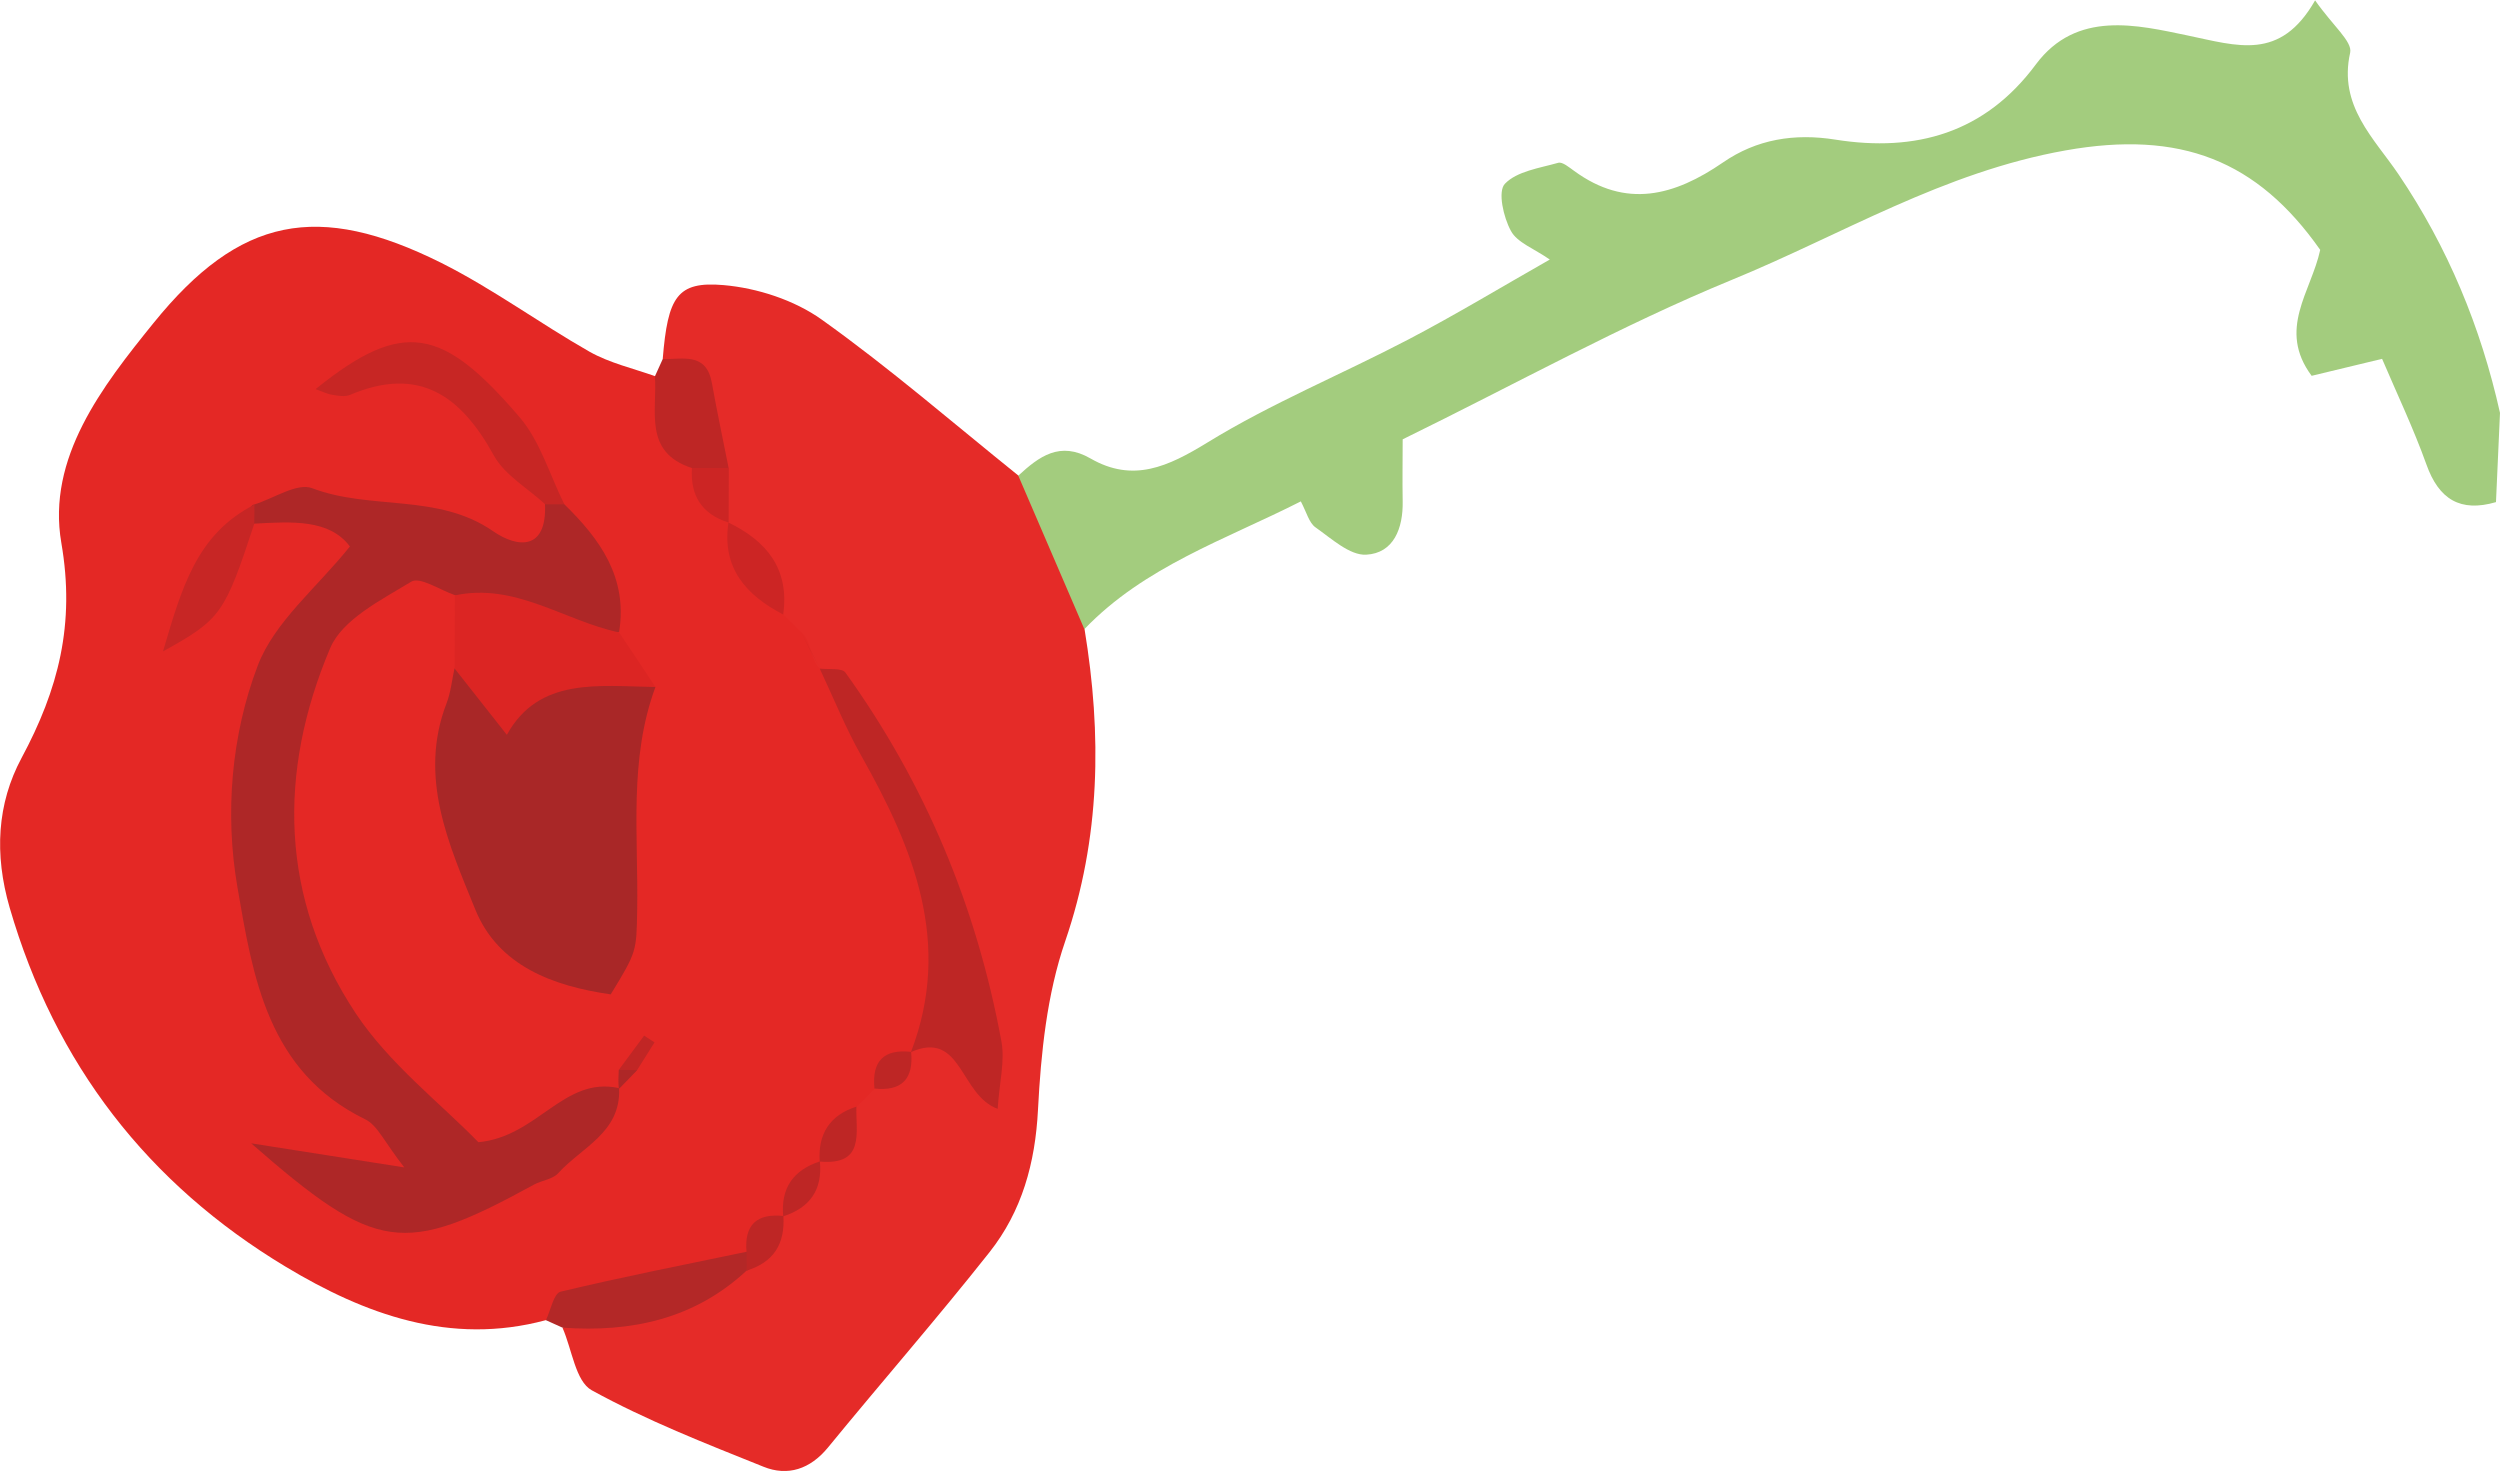 <?xml version="1.0" encoding="utf-8"?>
<!-- Generator: Adobe Illustrator 24.0.0, SVG Export Plug-In . SVG Version: 6.00 Build 0)  -->
<svg version="1.1" id="Calque_1" xmlns="http://www.w3.org/2000/svg" xmlns:xlink="http://www.w3.org/1999/xlink" x="0px" y="0px"
	 viewBox="0 0 136.97 80.59" style="enable-background:new 0 0 136.97 80.59;" xml:space="preserve">
<g>
	<path style="fill:#E42825;" d="M29.9,72.33c-5.24,1.41-9.93-0.33-14.25-2.93C8.1,64.86,3.02,58.3,0.53,49.73
		c-0.85-2.93-0.69-5.7,0.65-8.2c2.02-3.76,2.95-7.34,2.18-11.79c-0.8-4.65,2.24-8.57,5.05-12.04c4.72-5.84,9.01-6.67,15.78-3.29
		c2.81,1.41,5.37,3.3,8.11,4.86c1.1,0.62,2.38,0.91,3.59,1.34c1.4,1.18,1.41,3.12,2.49,4.47c0.55,0.92,1.11,1.82,1.7,2.71
		c0.24,0.35,0.43,0.73,0.6,1.11c0.48,1.62,1.41,2.95,2.63,4.1c0.45,0.47,0.84,0.97,1.2,1.51c0.36,0.56,0.69,1.13,1.01,1.72
		c0.25,0.39,0.46,0.79,0.68,1.2c2.07,3.79,4.61,7.32,5.39,11.74c0.44,2.52,0.7,4.94-0.37,7.33c-0.18,0.39-0.42,0.77-0.68,1.11
		c-0.53,0.62-1.17,1.14-1.7,1.76c-0.23,0.31-0.49,0.6-0.74,0.89c-0.23,0.3-0.49,0.59-0.74,0.87c-0.12,0.15-0.25,0.29-0.36,0.44
		c-0.47,0.6-0.89,1.23-1.28,1.89c-0.19,0.35-0.41,0.67-0.65,0.99c-0.47,0.65-0.92,1.31-1.38,1.97c-0.24,0.35-0.52,0.66-0.82,0.96
		c-0.79,0.74-1.5,1.58-2.52,2.03C36.92,70.58,33.31,71.08,29.9,72.33z"/>
	<path style="fill:#E52B28;" d="M43.88,34.62c-0.32-0.32-0.64-0.64-0.96-0.95c-1.03-1.66-1.91-3.42-3-5.04l0,0
		c-0.59-0.75-0.84-1.62-0.97-2.55c-0.17-2.43-0.89-4.64-2.64-6.42c0.28-3.39,0.78-4.26,3.33-4.04c1.85,0.16,3.88,0.82,5.38,1.89
		c3.73,2.66,7.2,5.67,10.78,8.55c3.79,1.69,4.3,4.79,3.62,8.41c0.95,5.78,0.88,11.43-1.06,17.1c-1,2.91-1.33,6.12-1.49,9.22
		c-0.15,2.94-0.88,5.57-2.66,7.82c-2.87,3.63-5.92,7.12-8.85,10.7c-0.97,1.18-2.2,1.59-3.53,1.05c-3.19-1.28-6.41-2.54-9.41-4.19
		c-0.89-0.49-1.08-2.24-1.6-3.42c2.73-2.04,6.39-1.54,9.18-3.39c1.6-0.23,1.88-1.89,2.93-2.72l-0.01,0.01
		c0.76-0.94,1.28-2.05,2.01-3.01l-0.01,0.01c1.01-0.78,1.26-2.06,2.01-3.01l-0.01,0.01c0.34-0.33,0.68-0.67,1.01-1.01l-0.01,0.01
		c0.67-0.67,1.34-1.33,2.01-2.01l-0.01,0.01c0.95-1.17,2.37-0.39,3.68-0.49c-1.48-7.72-3.74-14.69-8.68-20.52l0.01,0.01
		C44.35,36.09,44.51,35.15,43.88,34.62z"/>
	<path style="fill:#A3CC7E;" d="M59.41,34.47c-1.21-2.8-2.41-5.61-3.62-8.41c1.14-1.05,2.28-1.91,3.96-0.94
		c2.33,1.34,4.24,0.45,6.41-0.88c3.5-2.15,7.35-3.73,11-5.64c2.6-1.36,5.11-2.88,7.75-4.38c-0.86-0.6-1.79-0.93-2.13-1.57
		c-0.41-0.75-0.73-2.16-0.33-2.58c0.66-0.69,1.9-0.86,2.92-1.15c0.23-0.07,0.6,0.25,0.87,0.44c2.85,2.09,5.5,1.37,8.16-0.46
		c1.84-1.27,3.91-1.61,6.16-1.25c4.41,0.7,8.19-0.36,10.98-4.12c2.23-3,5.59-2.15,8.3-1.59c2.75,0.57,5.09,1.43,7-1.92
		c0.97,1.39,2.06,2.26,1.92,2.87c-0.65,2.91,1.31,4.68,2.65,6.66c2.71,4.01,4.51,8.37,5.56,13.07c-0.07,1.63-0.15,3.26-0.22,4.89
		c-1.95,0.57-3.13-0.15-3.81-2.06c-0.71-1.98-1.62-3.89-2.43-5.79c-1.51,0.36-2.72,0.65-3.86,0.93c-1.89-2.55-0.03-4.59,0.47-6.9
		c-3.45-4.91-7.65-6.57-13.95-5.45c-6.7,1.19-12.26,4.62-18.28,7.09c-6.06,2.49-11.83,5.7-18.04,8.74c0,1.13-0.02,2.26,0,3.39
		c0.03,1.48-0.49,2.85-2,2.93c-0.9,0.05-1.91-0.89-2.78-1.5c-0.35-0.25-0.48-0.81-0.8-1.42C67.13,29.57,62.71,31.03,59.41,34.47z"/>
	<path style="fill:#B32827;" d="M40.91,69.61c-2.86,2.66-6.32,3.4-10.09,3.13c-0.3-0.14-0.61-0.27-0.91-0.41
		c0.26-0.54,0.43-1.47,0.8-1.56c3.38-0.81,6.79-1.48,10.2-2.19c0.3,0.23,0.41,0.45,0.31,0.68C41.11,69.5,41.01,69.61,40.91,69.61z"
		/>
	<path style="fill:#BE2625;" d="M36.31,19.67c1.09,0.03,2.38-0.39,2.69,1.3c0.28,1.56,0.61,3.11,0.92,4.67
		c-0.67,0.58-1.35,0.58-2.02,0c-2.67-0.87-1.88-3.14-2.02-5.02C36.03,20.3,36.17,19.98,36.31,19.67z"/>
	<path style="fill:#AE2727;" d="M24.93,32.61c-0.82-0.28-1.92-1.03-2.4-0.74c-1.64,1-3.77,2.06-4.44,3.64
		c-2.88,6.8-2.76,13.73,1.4,20.01c1.84,2.77,4.63,4.91,6.72,7.06c3.26-0.31,4.66-3.61,7.68-2.97l0.03,0.03
		c0.1,2.41-2.06,3.22-3.34,4.64c-0.3,0.33-0.89,0.39-1.32,0.62c-7.16,3.92-8.63,3.74-15.5-2.26c2.79,0.44,5.11,0.8,8.39,1.32
		c-1.07-1.36-1.46-2.3-2.13-2.63c-5.35-2.6-6.16-7.78-7.01-12.71c-0.7-4.05-0.34-8.33,1.11-12.15c0.92-2.41,3.25-4.28,5.05-6.53
		c-1.13-1.51-3.19-1.36-5.25-1.25c-0.31-0.24-0.41-0.47-0.3-0.7c0.1-0.23,0.21-0.35,0.31-0.35c1.07-0.33,2.35-1.21,3.18-0.89
		c3.21,1.22,6.88,0.26,9.9,2.35c1.36,0.94,2.96,1.06,2.85-1.48c0.35-0.42,0.7-0.44,1.05,0c1.97,1.92,3.49,4.03,3.01,7
		C30.51,35.85,27.74,34.11,24.93,32.61z"/>
	<path style="fill:#A92727;" d="M35.91,37.64c-1.47,3.98-0.93,8.13-1,12.22c-0.04,2.28-0.02,2.28-1.45,4.62
		c-3.14-0.45-6.16-1.55-7.42-4.65c-1.44-3.55-3.14-7.25-1.57-11.31c0.23-0.6,0.29-1.26,0.43-1.9c2.14,0.63,4.14,1.54,6.49,0.14
		C32.76,35.96,34.54,36.61,35.91,37.64z"/>
	<path style="fill:#BE2625;" d="M44.91,36.63c0.48,0.06,1.22-0.05,1.41,0.22c4.38,6.09,7.2,12.86,8.55,20.23
		c0.19,1.06-0.11,2.2-0.21,3.67c-2.08-0.75-1.95-4.34-4.75-3.11c2.28-5.95,0.15-11.14-2.72-16.23
		C46.32,39.87,45.66,38.22,44.91,36.63z"/>
	<path style="fill:#DC2523;" d="M35.91,37.64c-3.13-0.05-6.39-0.55-8.14,2.62c-1.03-1.31-1.95-2.47-2.86-3.63
		c0-1.34,0.01-2.67,0.01-4.01c3.31-0.71,5.99,1.39,9,2.03C34.59,35.64,35.25,36.64,35.91,37.64z"/>
	<path style="fill:#C72624;" d="M30.92,27.63c-0.35,0-0.7,0-1.05,0c-0.95-0.88-2.21-1.59-2.81-2.67c-1.8-3.27-4.08-4.93-7.87-3.33
		c-0.28,0.12-0.66,0.06-0.99,0c-0.31-0.05-0.61-0.21-0.91-0.31c4.82-3.89,6.98-3.36,11.18,1.54C29.6,24.18,30.12,26.03,30.92,27.63z
		"/>
	<path style="fill:#C72625;" d="M13.94,27.65c0,0.35,0,0.7-0.01,1.05c-1.63,4.94-1.81,5.22-5,6.99
		C9.95,32.24,10.76,29.26,13.94,27.65z"/>
	<path style="fill:#CC2524;" d="M39.91,28.63c2.11,1.02,3.35,2.55,3,5.04C40.88,32.61,39.54,31.13,39.91,28.63z"/>
	<path style="fill:#CC2524;" d="M37.91,25.64c0.67,0,1.35,0,2.02,0c0,1-0.01,1.99-0.01,2.99C38.45,28.17,37.81,27.15,37.91,25.64z"
		/>
	<path style="fill:#BE2625;" d="M46.92,60.63c-0.04,1.43,0.49,3.23-2.01,3.01C44.81,62.12,45.46,61.1,46.92,60.63z"/>
	<path style="fill:#BE2625;" d="M40.91,69.61c0-0.34,0-0.69-0.01-1.03c-0.13-1.48,0.57-2.11,2.02-1.96
		C43.02,68.14,42.39,69.16,40.91,69.61z"/>
	<path style="fill:#BE2625;" d="M49.92,57.63c0.14,1.48-0.51,2.17-2.01,2.01C47.76,58.15,48.41,57.46,49.92,57.63z"/>
	<path style="fill:#BE2625;" d="M44.92,63.63c0.15,1.55-0.54,2.54-2.01,3.01C42.77,65.09,43.46,64.11,44.92,63.63z"/>
	<path style="fill:#C12625;" d="M33.9,58.62c0.46-0.63,0.92-1.25,1.39-1.88c0.19,0.12,0.38,0.25,0.57,0.37
		c-0.32,0.5-0.63,1.01-0.95,1.51C34.57,58.98,34.24,58.99,33.9,58.62z"/>
	<path style="fill:#BE2625;" d="M43.88,34.62c0.35,0.67,0.7,1.34,1.05,2.02C44.57,35.97,44.22,35.3,43.88,34.62z"/>
	<path style="fill:#AE2727;" d="M33.9,58.62c0.34,0,0.67,0,1.01,0.01c-0.33,0.34-0.65,0.68-0.98,1.01l-0.03-0.03
		C33.87,59.28,33.88,58.95,33.9,58.62z"/>
	<path style="fill:#BE2625;" d="M47.92,59.63c-0.34,0.34-0.67,0.67-1.01,1.01C47.25,60.3,47.58,59.97,47.92,59.63z"/>
</g>
</svg>
